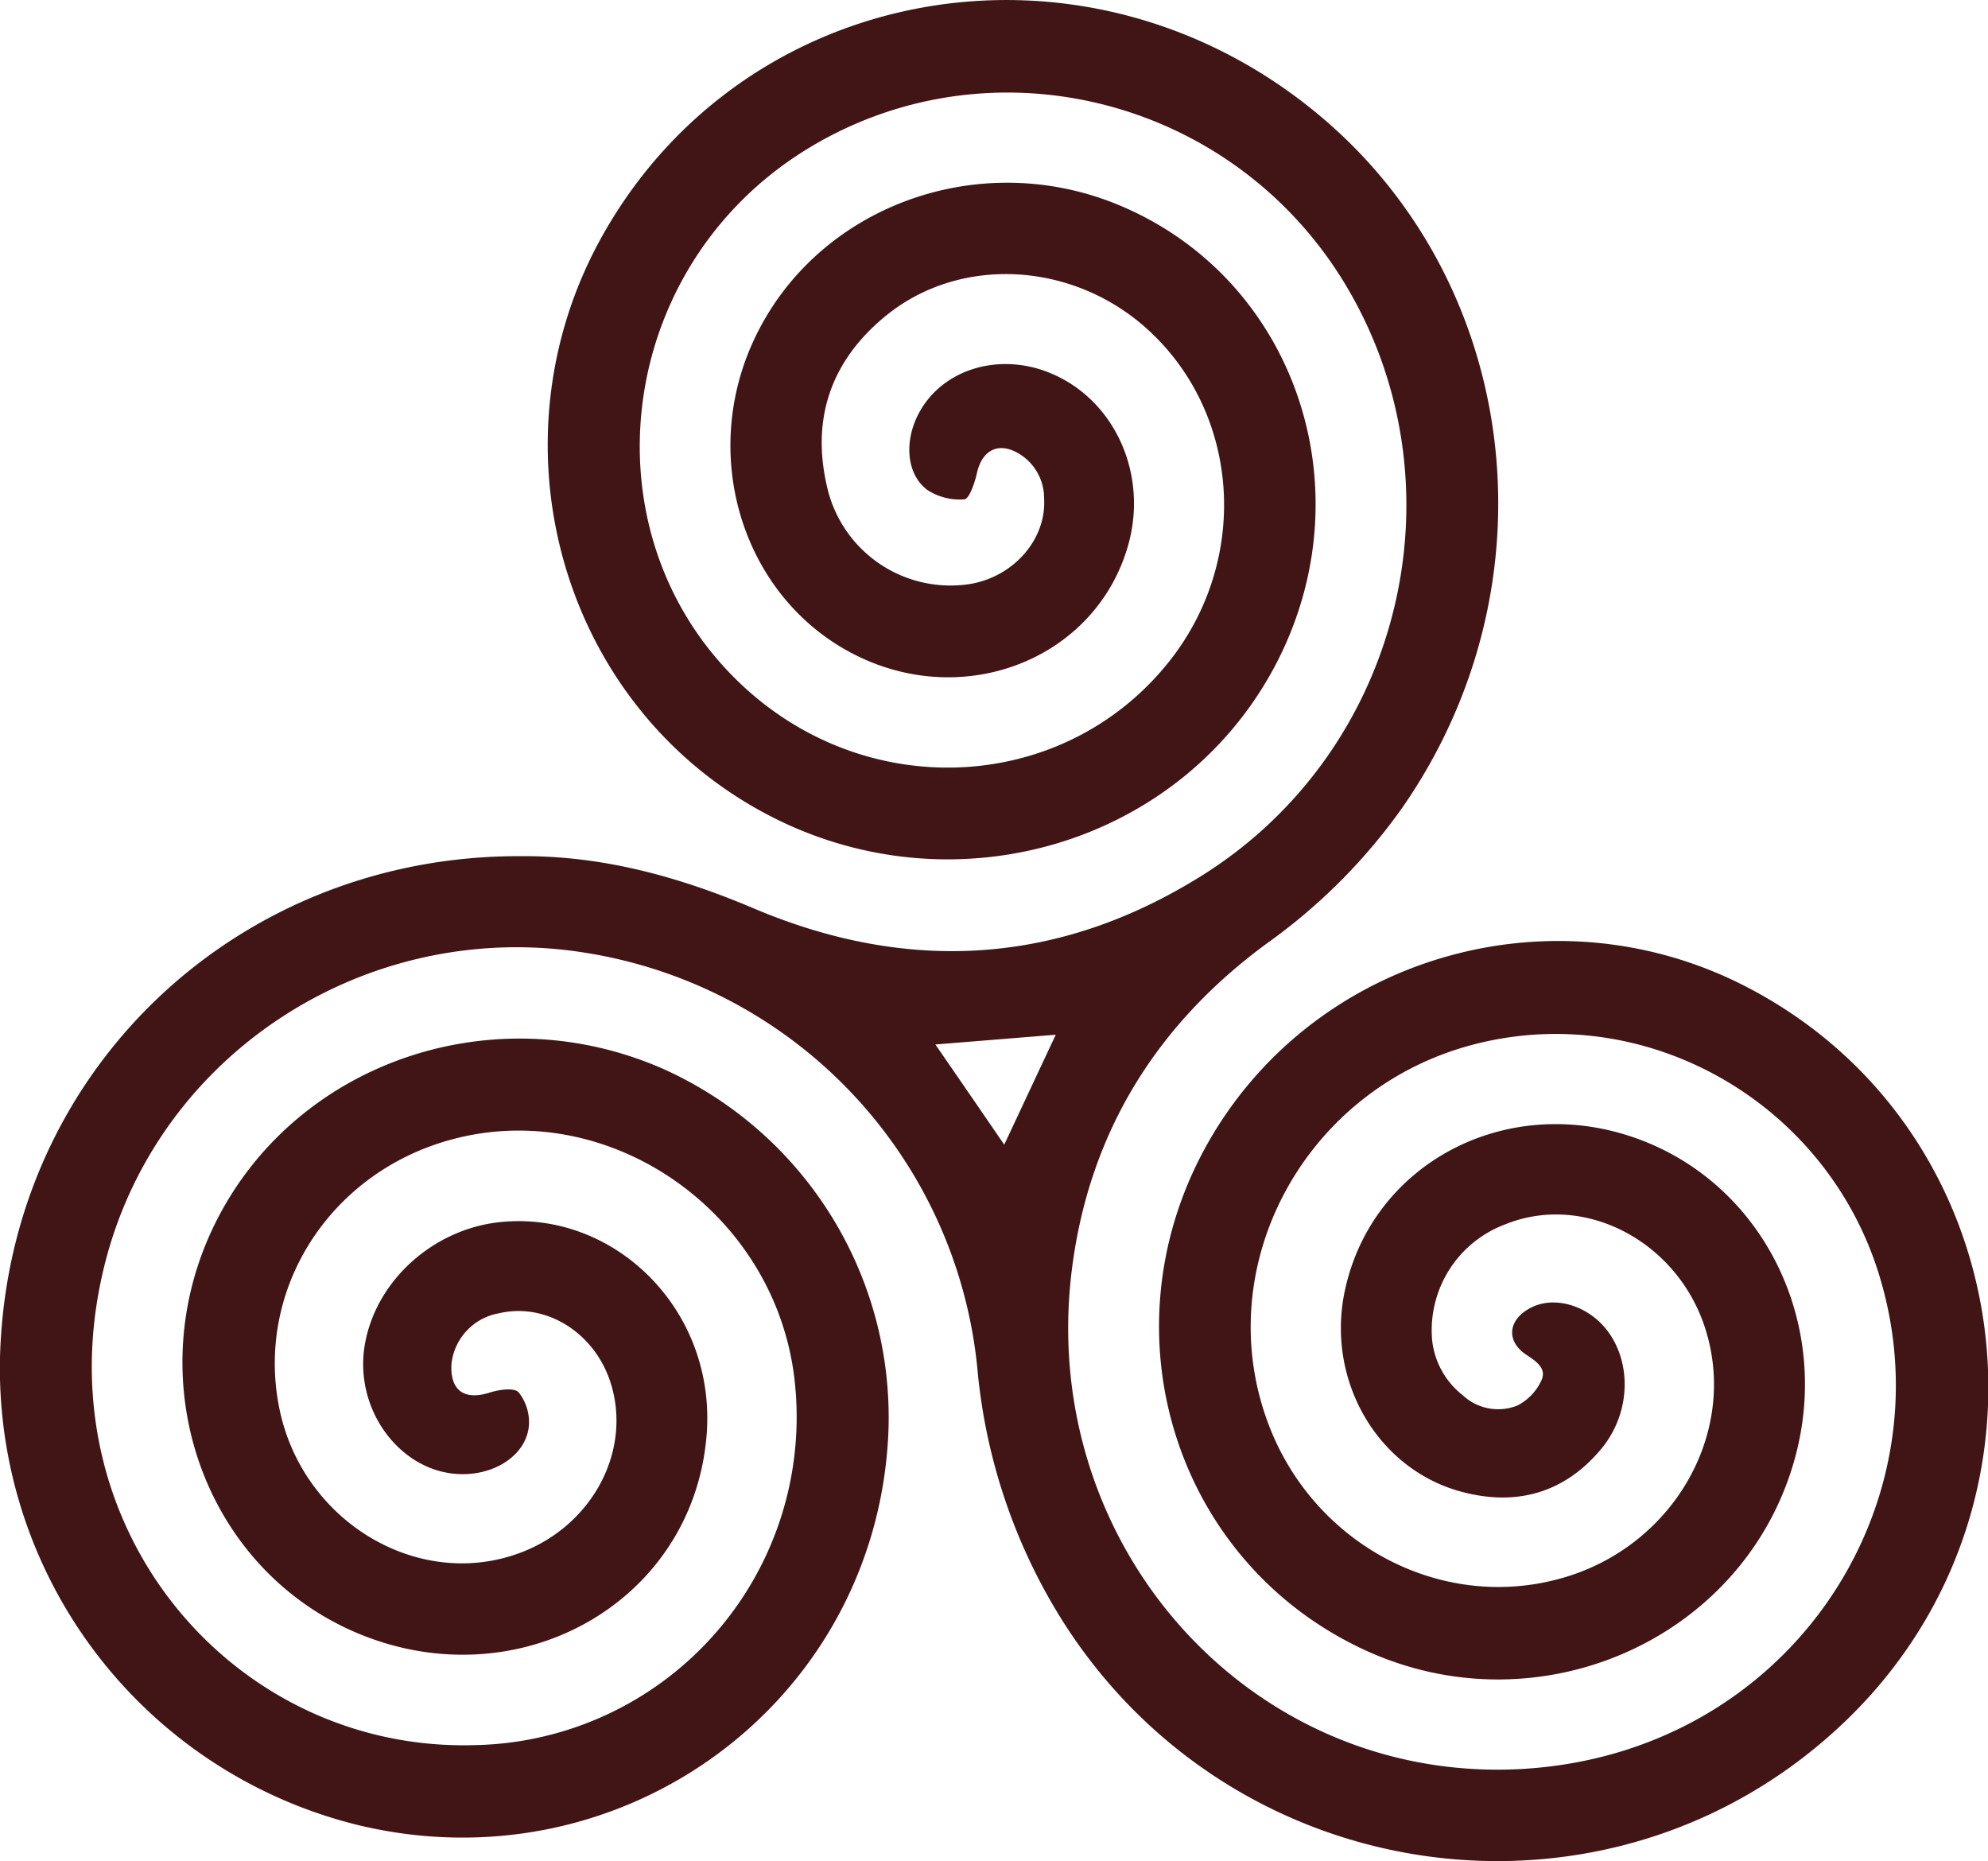 <svg xmlns="http://www.w3.org/2000/svg" viewBox="0 0 226.05 211.58"><defs><style>.cls-1{fill:#411515;}</style></defs><g id="Layer_2" data-name="Layer 2"><g id="Layer_1-2" data-name="Layer 1"><path class="cls-1" d="M59.22,97.34c9.29-.07,18,2.34,26.49,5.94,17.6,7.45,34.75,6.43,51-3.76,22.95-14.41,30-44.75,16.07-67.5-13-21.2-40.67-27.87-61.43-14.81C69.46,31,66.3,61.73,85,78.47c14.43,12.9,36.21,11.44,47.9-3.21,9.31-11.66,8.15-28.42-2.62-38-8.47-7.52-21.1-8.2-29.5-1.4-6.17,5-8.55,11.56-6.77,19.34A14.39,14.39,0,0,0,110.28,66.4c5-.82,8.75-5.13,8.44-9.79a5.9,5.9,0,0,0-2.94-5.08c-2.31-1.33-4.14-.32-4.71,2.31-.24,1.08-.87,2.89-1.41,2.93a6.73,6.73,0,0,1-4.25-1.09c-2.27-1.74-2.57-5.23-1.16-8.24,2.53-5.4,9.33-7.57,15.42-4.92,7.14,3.1,10.84,11.39,8.64,19.36-3.51,12.68-18,18.77-30.53,12.84C84.85,68.61,79.39,52.46,85.65,38.81c7-15.28,25.57-22.18,41.63-15.47,19.77,8.25,28,31.75,18.14,51.51C134.81,96.06,108.09,104,86.64,92.28c-23-12.53-31.19-42.17-18.16-65.45C84.62-2,122.74-8.83,149.15,12.4c23.68,19,28.16,53.81,10.26,79.49a65.19,65.19,0,0,1-15.26,15.3c-12.57,9.19-20.23,21.46-22.24,36.91-4.11,31.68,20.52,58.94,51.46,57,29.74-1.89,48-29.46,40.53-55.38C208,125.05,186.31,113,166.08,119.17c-18.2,5.6-28.27,25-22,42.33,5,13.88,19.5,21.74,33.23,18,12.62-3.4,20.23-16.14,16.73-28-3-10.25-13.8-16-22.91-12.29a12.86,12.86,0,0,0-8.3,13,9.19,9.19,0,0,0,3.52,6.44,5.88,5.88,0,0,0,6.18,1.15,6,6,0,0,0,2.74-2.86c.6-1.31-.48-2.1-1.67-2.88-2.4-1.57-2.13-4,.39-5.34,2.7-1.46,6.57-.33,8.77,2.56,2.86,3.77,2.63,9.54-.77,13.55-4.17,4.94-9.58,6.42-15.74,4.79-9.66-2.55-15.52-12.75-13.32-22.93,3.05-14.18,17.84-22.22,32.28-17.56,15,4.83,23.27,21.09,18.83,36.86-5.76,20.48-29.21,30.78-49,21.54-21.32-9.94-29.53-35.82-18.06-56.92,11.84-21.75,39.37-29.95,61.67-18.38,31.2,16.2,36.94,58.6,11.29,83.35-26.42,25.48-69.75,19.8-89.36-11.68a64.86,64.86,0,0,1-9.45-28.36,53.13,53.13,0,0,0-44.52-47.21c-25.48-4.12-50,12.24-55.17,37.47C5.47,174.48,27,199.14,53.88,198.41a37.31,37.31,0,0,0,36.41-42C87.84,137.45,68.88,124.58,51,129.65c-13.63,3.86-21.94,17-19.25,30.41,2.58,12.92,15.82,20.86,27.46,16.46,8.15-3.08,12.66-11.57,10.23-19.28-1.82-5.75-7.38-9.2-12.74-7.92a6.56,6.56,0,0,0-5.37,5.8c-.15,3,1.49,4.12,4.37,3.2,1.05-.33,2.8-.59,3.29,0a5.47,5.47,0,0,1,1.15,3.78c-.27,3-3.22,5.2-6.76,5.47-7.25.57-13.26-6.89-11.89-14.73,1.28-7.31,7.83-13.09,15.32-13.89,13.06-1.4,24.79,10.05,23.52,24.41-1.67,19-21.56,30-39.78,22.28C23,178.18,15.65,156.78,24.51,139c9.1-18.26,31.65-26,51-17.43A43.43,43.43,0,0,1,101,163.23c-1.54,30.34-30.21,51.43-60.15,44.3A53.48,53.48,0,0,1,.12,151.8C2.22,120.57,27.77,97.21,59.22,97.34Zm60.83,20.3-13.69,1.11c2.8,4.06,5.24,7.61,7.83,11.39C116.23,125.79,118.07,121.85,120.05,117.64Z"/></g></g></svg>